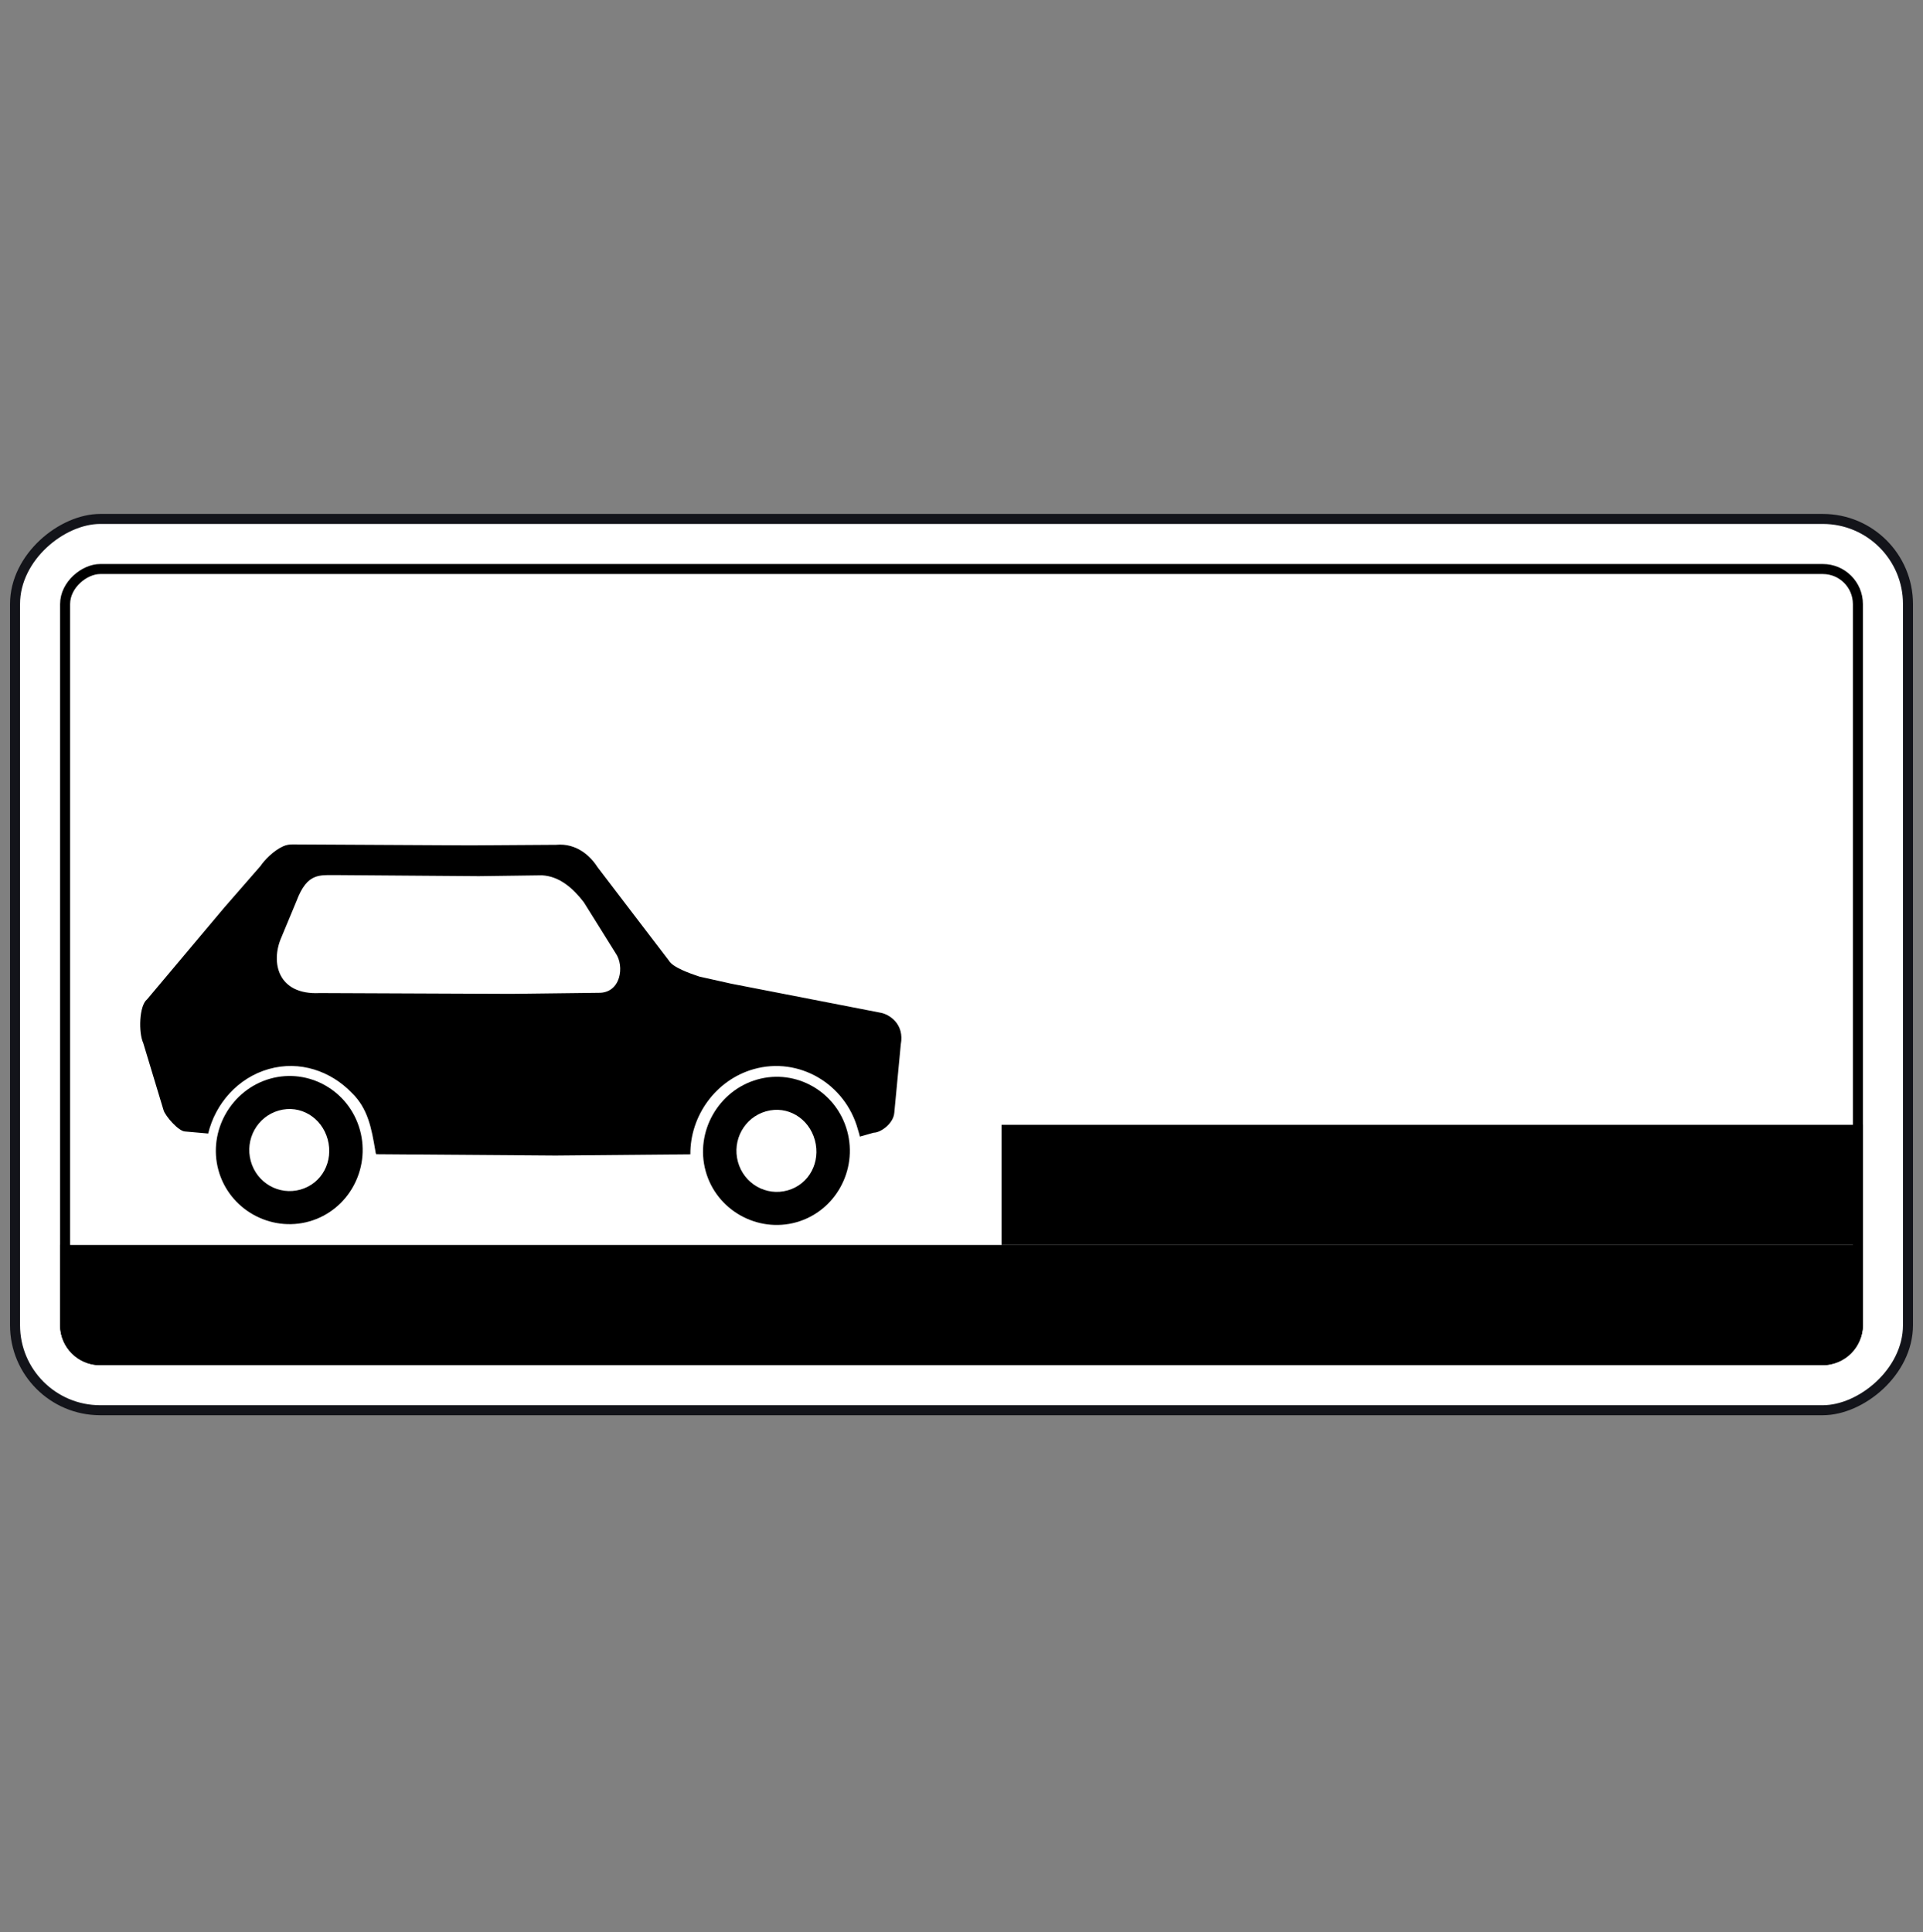 <svg width="200" height="201" viewBox="0 0 200 201" fill="none" xmlns="http://www.w3.org/2000/svg">
<rect x="0" y="0" width="200" height="201" fill="#808080" stroke="none"/>
<rect x="1.563" y="146.687" width="92.708" height="196.875" rx="8.854" transform="rotate(-90 1.563 146.687)" fill="white" stroke="#13141A" stroke-width="1.042"/>
<rect x="6.771" y="141.48" width="82.292" height="186.458" rx="3.646" transform="rotate(-90 6.771 141.48)" stroke="black" stroke-width="1.042"/>
<path d="M6.25 129.5H193.75V137.834C193.75 140.135 191.885 142 189.583 142H10.417C8.115 142 6.25 140.135 6.25 137.834V129.5Z" fill="black"/>
<path d="M104.167 117H193.75V129.5H104.167V117Z" fill="black"/>
<path fill-rule="evenodd" clip-rule="evenodd" d="M29.453 88.027C28.425 88.491 27.477 89.503 27.102 90.069L23.34 94.385L15.299 103.948C14.467 104.593 14.398 107.408 14.898 108.492L17.01 115.479C17.167 116.049 18.561 117.69 19.266 117.695L21.651 117.906C22.397 114.799 24.734 112.109 27.956 111.197C31.179 110.285 34.402 111.403 36.591 113.679C38.282 115.315 38.64 117.394 39.024 119.625L39.066 119.873C39.066 119.905 39.078 119.934 39.091 119.964C39.104 119.993 39.117 120.022 39.116 120.054L57.773 120.192L71.799 120.065C71.768 116.075 74.436 112.327 78.387 111.209C83.086 109.88 87.92 112.725 89.228 117.494C89.251 117.579 89.276 117.661 89.301 117.742C89.35 117.902 89.398 118.058 89.429 118.225L90.869 117.818C91.575 117.823 92.927 116.883 93.012 115.734L93.684 108.649C94.099 106.487 92.457 105.467 91.509 105.326L76.039 102.317L72.734 101.579C71.737 101.247 69.958 100.622 69.562 99.915L62.144 90.197C61.431 89.069 59.983 87.67 57.824 87.875L48.918 87.933L30.467 87.835C30.136 87.828 29.795 87.874 29.453 88.027ZM32.755 91.23C33.311 91.011 33.918 91.017 34.608 91.024C34.804 91.026 35.008 91.028 35.218 91.025L49.797 91.135L56.367 91.047C58.205 91.142 59.627 92.422 60.723 93.851L64.014 99.124C64.992 100.486 64.573 103.324 62.24 103.268L53.153 103.378L33.254 103.295C28.88 103.512 28.139 100.101 29.251 97.537L30.829 93.744C31.41 92.197 32.04 91.508 32.755 91.23Z" fill="black"/>
<path fill-rule="evenodd" clip-rule="evenodd" d="M78.761 112.287C74.732 113.427 72.265 117.714 73.388 121.804C74.51 125.895 78.803 128.272 82.834 127.132C86.863 125.992 89.231 121.73 88.109 117.639C86.986 113.549 82.789 111.147 78.761 112.287ZM79.669 115.597C81.912 114.962 84.124 116.315 84.748 118.59C85.372 120.865 84.166 123.185 81.925 123.819C79.685 124.453 77.373 123.128 76.748 120.853C76.124 118.579 77.426 116.232 79.669 115.597Z" fill="black"/>
<path fill-rule="evenodd" clip-rule="evenodd" d="M22.719 121.72C21.597 117.63 24.064 113.343 28.092 112.203C32.121 111.064 36.317 113.465 37.44 117.556C38.562 121.646 36.197 125.908 32.166 127.048C28.134 128.189 23.842 125.811 22.719 121.72ZM34.079 118.506C33.455 116.232 31.241 114.879 29 115.513C26.76 116.147 25.456 118.495 26.08 120.77C26.704 123.044 29.016 124.369 31.257 123.735C33.497 123.101 34.704 120.784 34.079 118.506Z" fill="black"/>
</svg>
